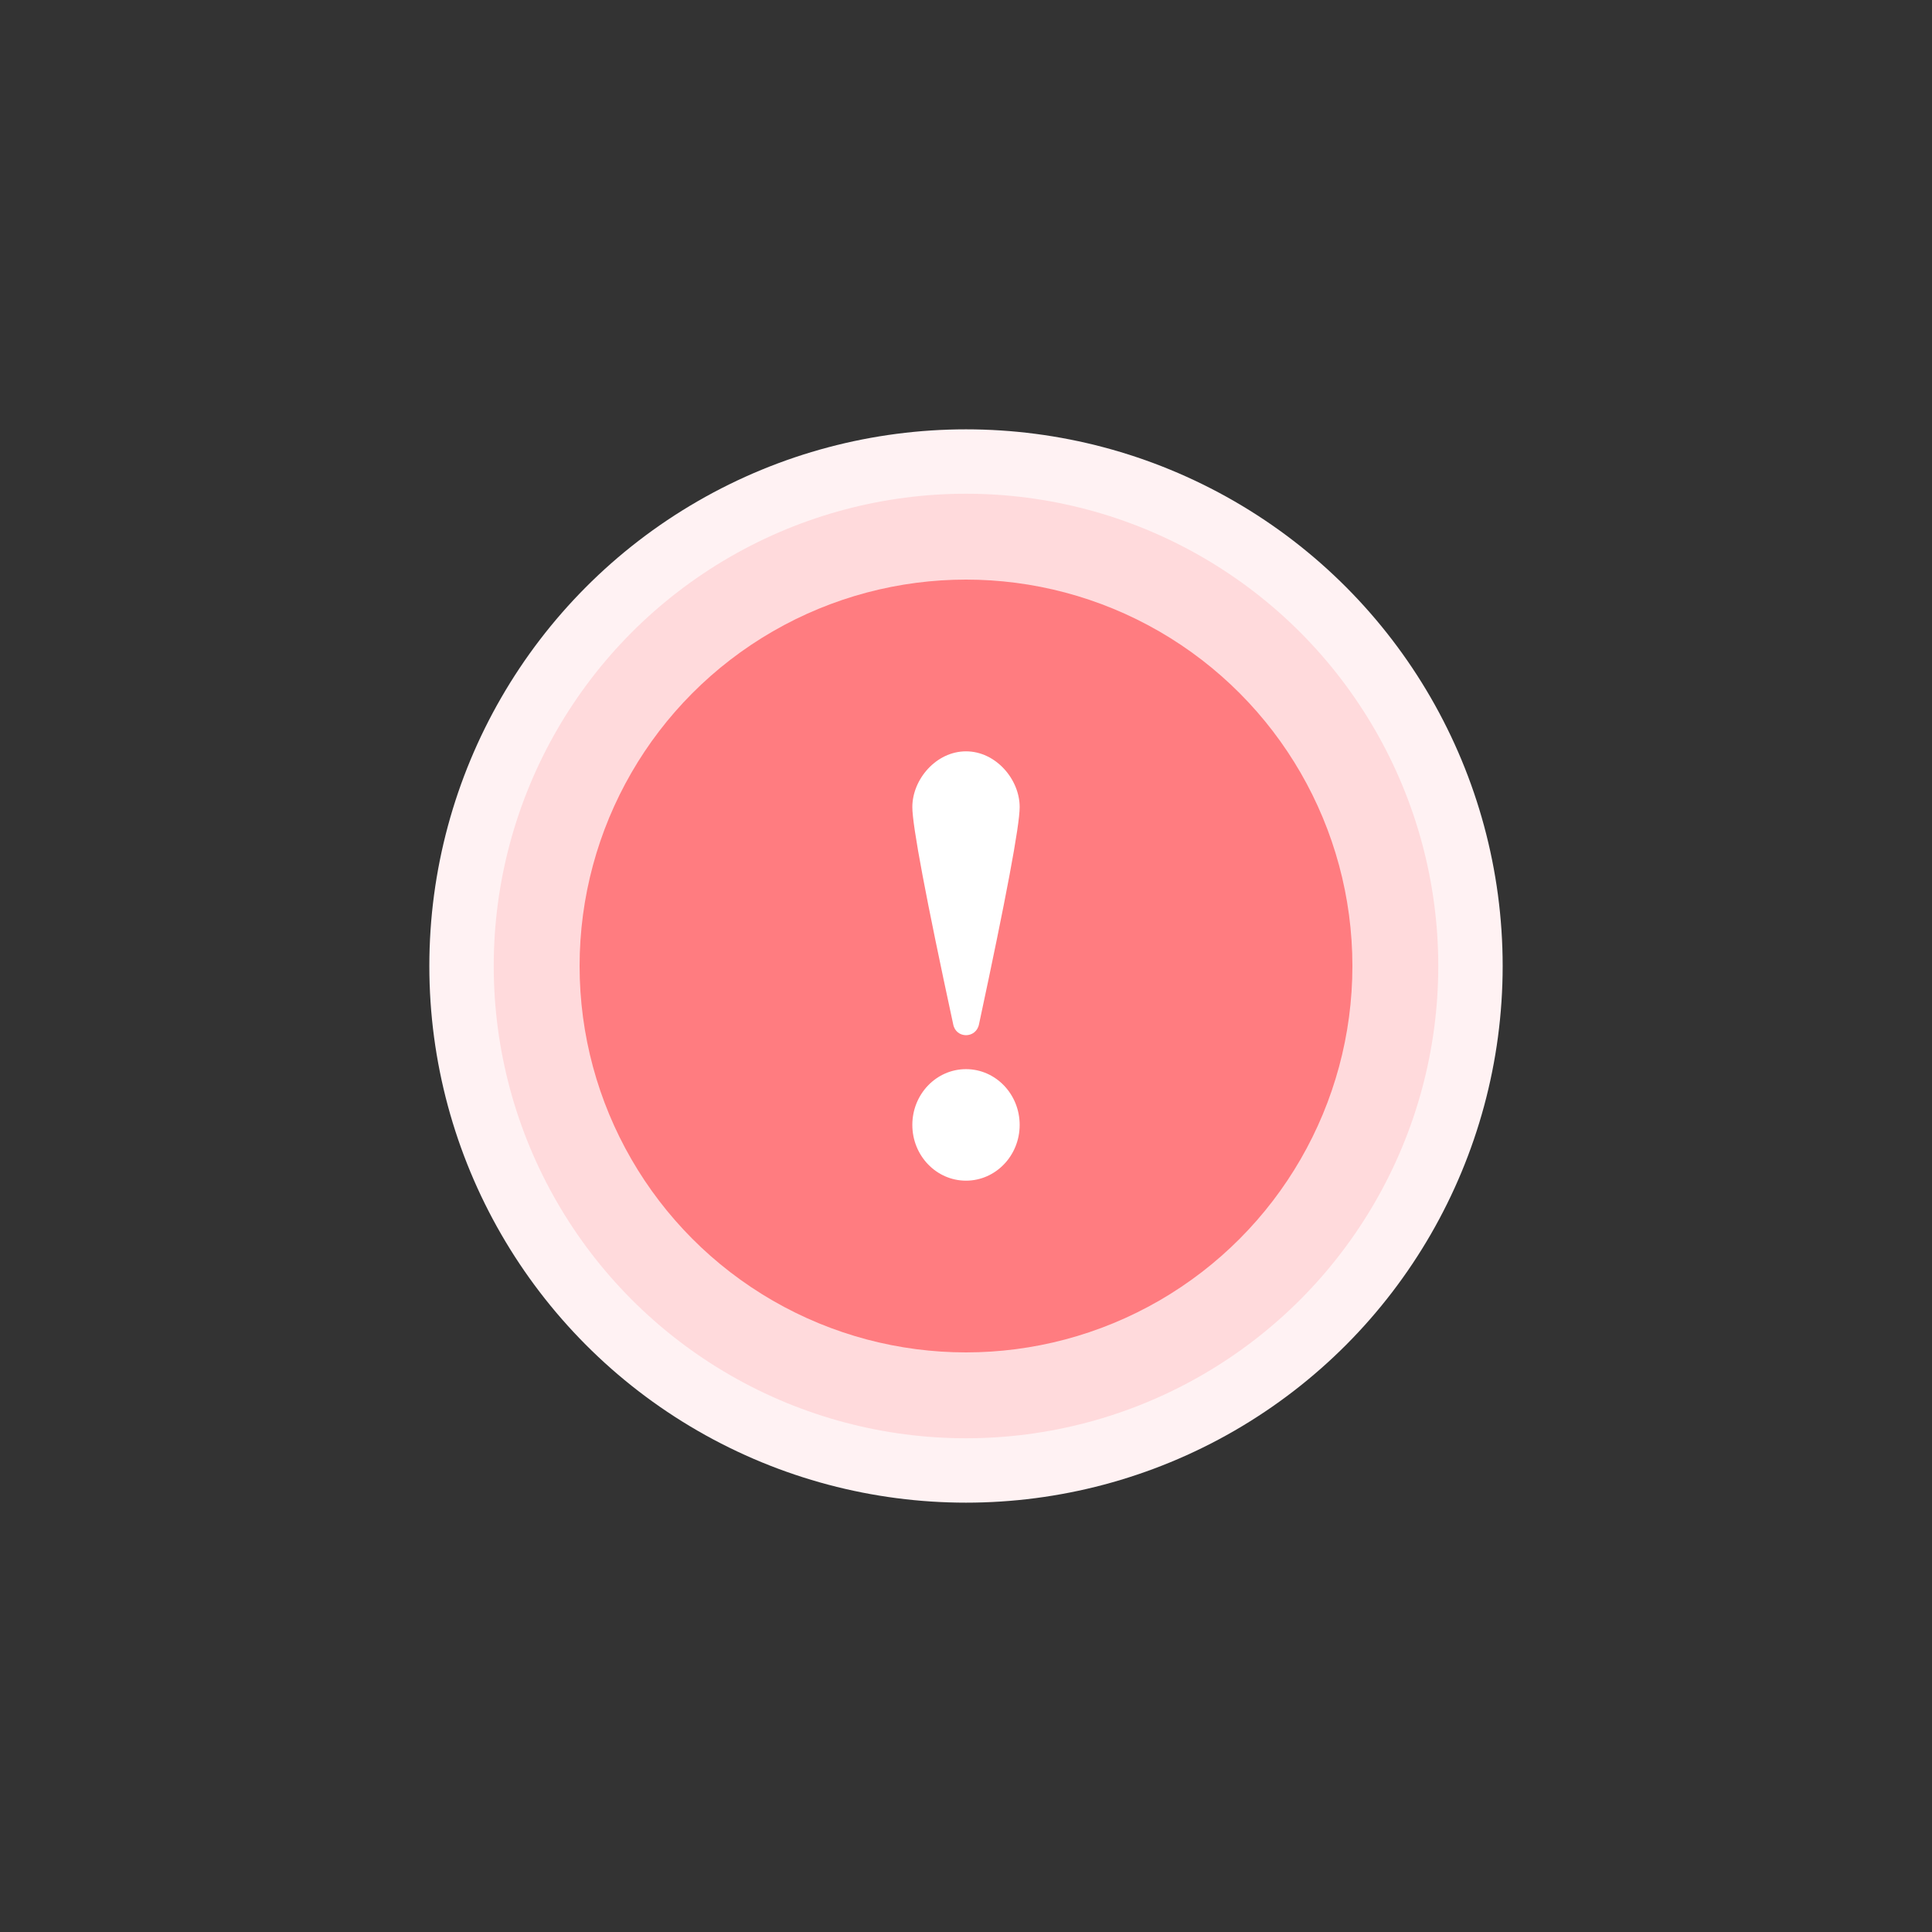 <svg width="180" height="180" viewBox="0 0 180 180" fill="none" xmlns="http://www.w3.org/2000/svg">
<rect x="0" y="0" width="180" height="180" fill="#333333" stroke="none"/>
<circle cx="90" cy="90" r="50" fill="#FFF2F3"/>
<circle cx="90" cy="90" r="44" fill="#FFDADC"/>
<circle cx="90" cy="90" r="36" fill="#FF7C80"/>
<g clip-path="url(#clip0_1083_4970)">
<path d="M90 110C92.761 110 95 107.674 95 104.805C95 101.936 92.761 99.61 90 99.61C87.239 99.61 85 101.936 85 104.805C85 107.674 87.239 110 90 110Z" fill="white"/>
<path fill-rule="evenodd" clip-rule="evenodd" d="M95 75.195C95 76.92 93.732 83.674 91.214 95.417C90.946 96.79 89.054 96.79 88.804 95.417C86.268 83.674 85 76.92 85 75.195C85 72.597 87.232 70 90 70C92.768 70 95 72.597 95 75.195Z" fill="white"/>
</g>
<defs>
<clipPath id="clip0_1083_4970">
<rect width="10" height="40" fill="white" transform="translate(85 70)"/>
</clipPath>
</defs>
</svg>
